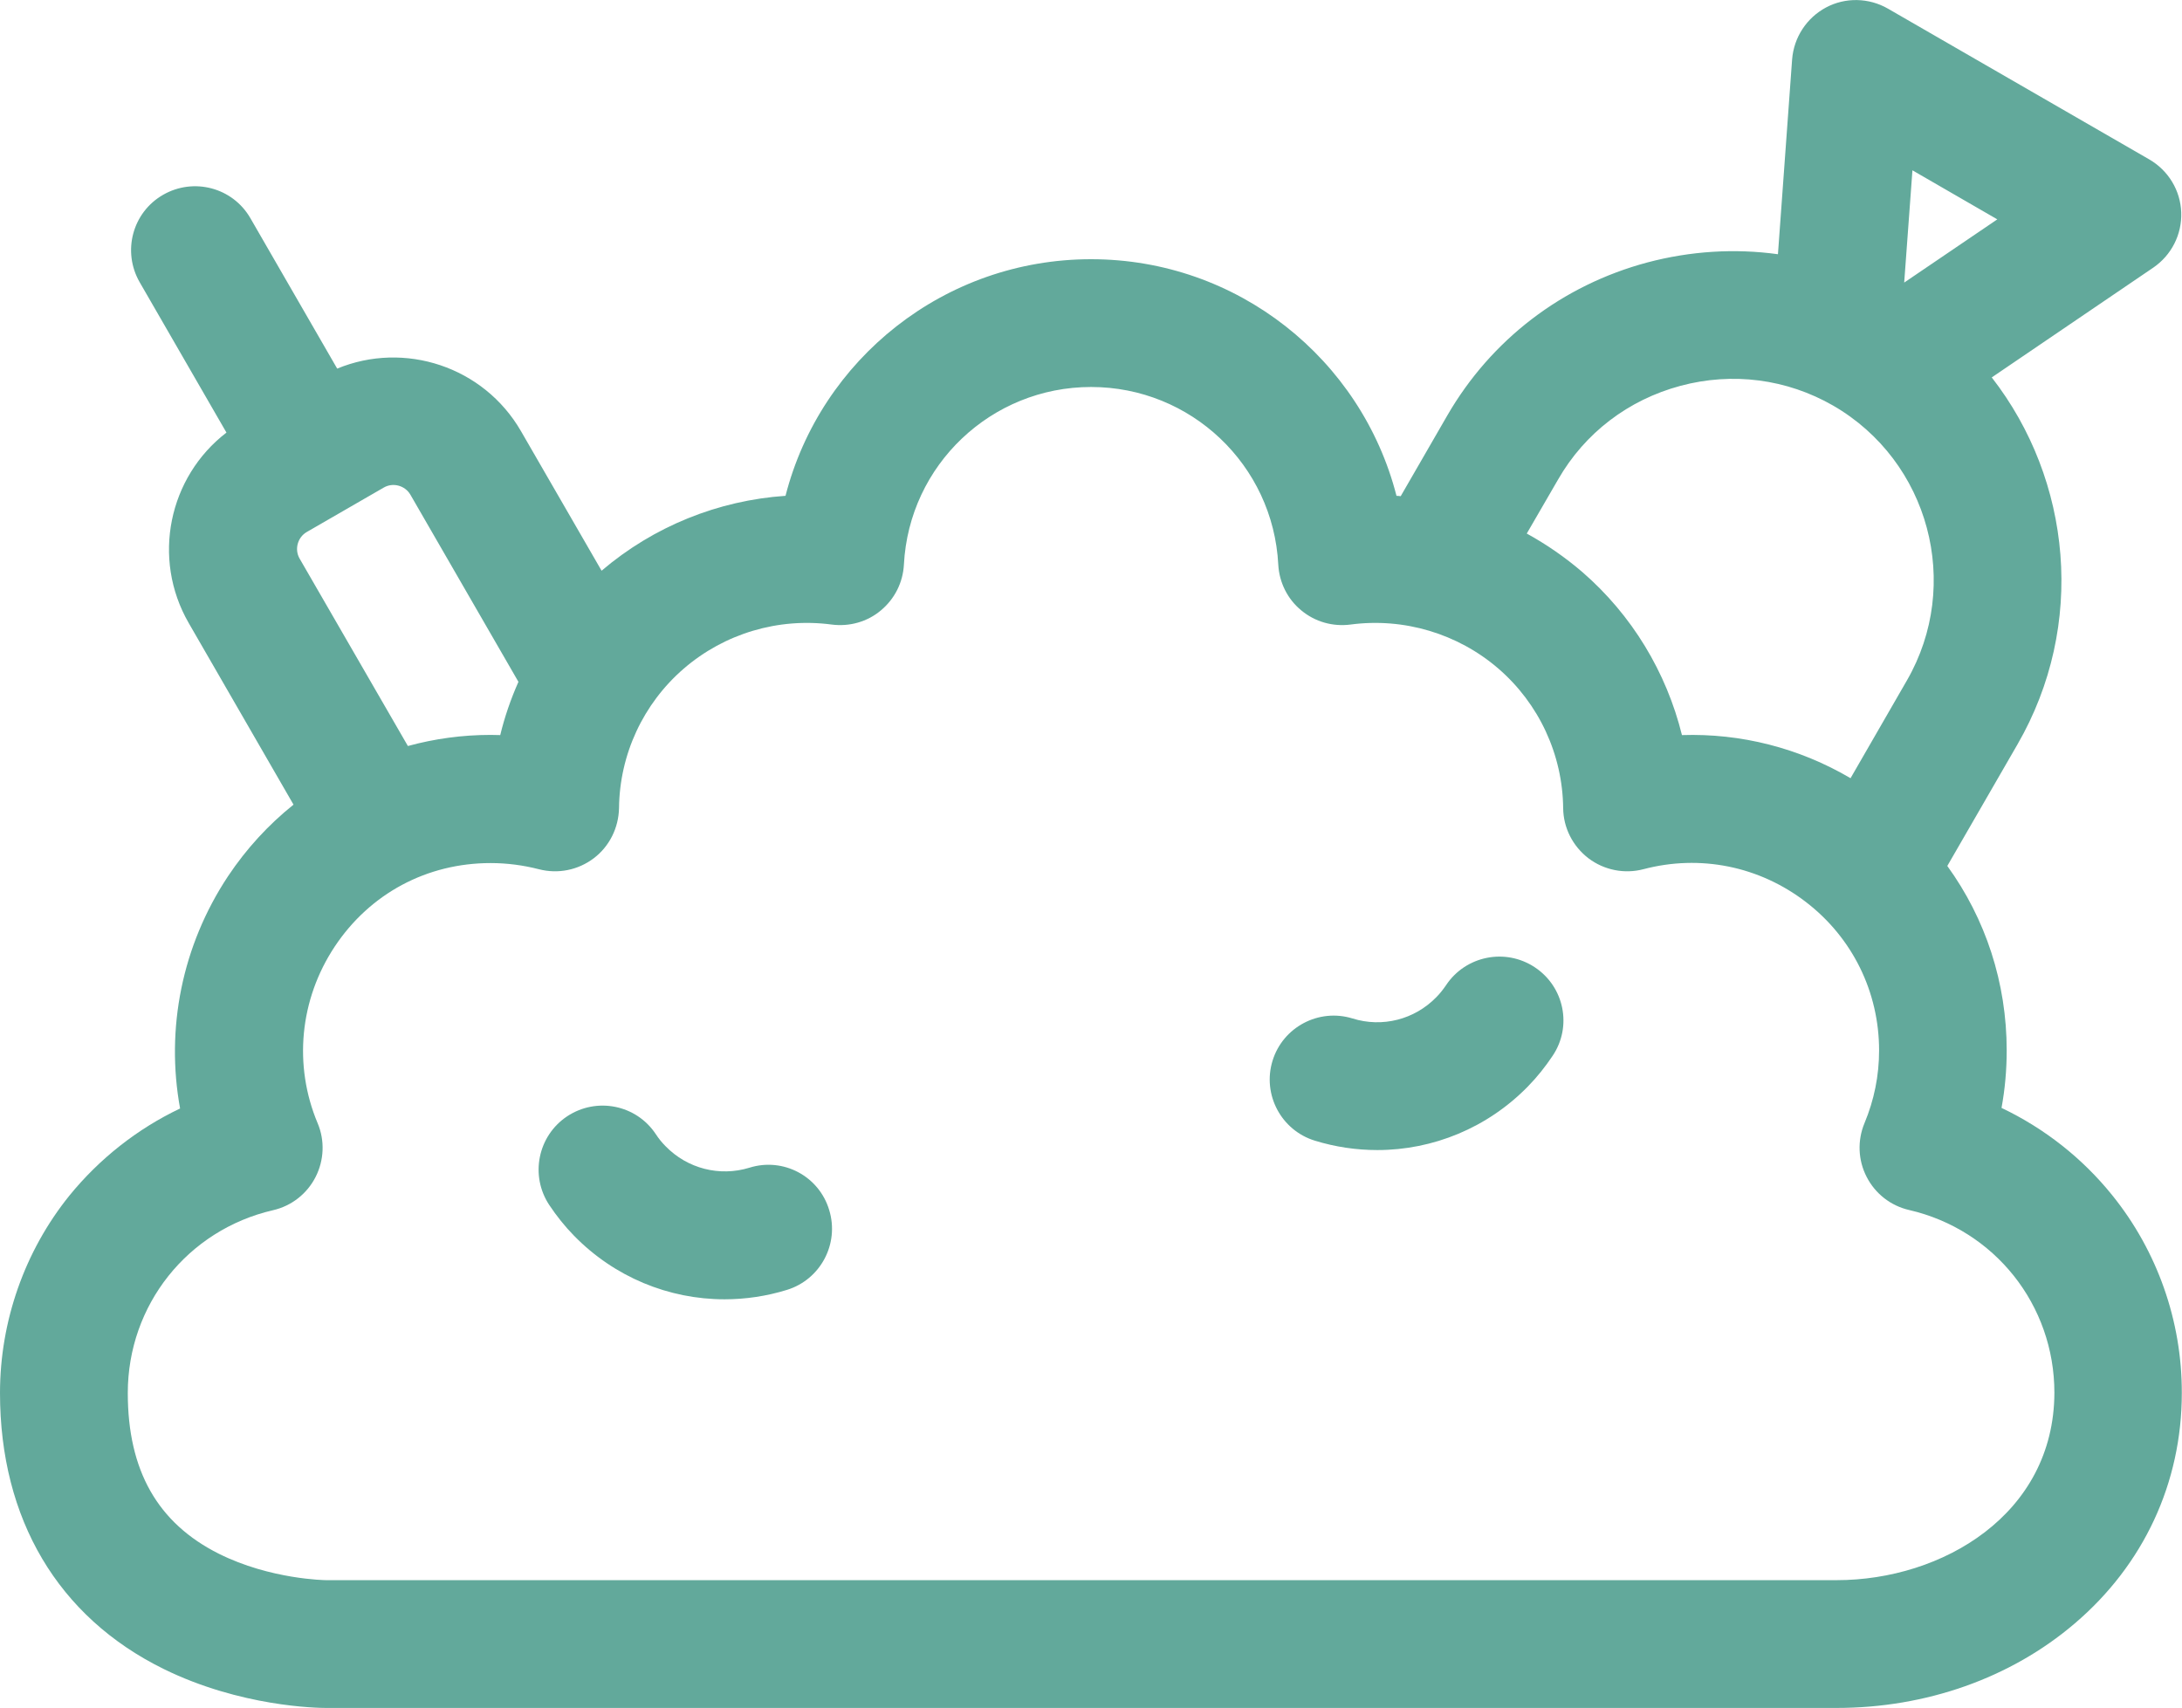 <?xml version="1.0" encoding="utf-8"?>
<!-- Generator: Adobe Illustrator 25.2.0, SVG Export Plug-In . SVG Version: 6.00 Build 0)  -->
<svg version="1.1" id="Capa_1" xmlns="http://www.w3.org/2000/svg" xmlns:xlink="http://www.w3.org/1999/xlink" x="0px" y="0px"
	 viewBox="0 0 113.89 89.15" style="enable-background:new 0 0 113.89 89.15;" xml:space="preserve">
<style type="text/css">
	.st0{fill:#62A99B;}
</style>
<g>
	<path class="st0" d="M39.12,60.95c-1.56,0.48-3.24,0.05-4.38-1.12c-0.19-0.19-0.36-0.4-0.51-0.63c-1.02-1.54-3.09-1.95-4.63-0.93
		c-1.53,1.02-1.95,3.09-0.93,4.63c0.38,0.57,0.81,1.11,1.29,1.6c2.11,2.16,4.94,3.32,7.86,3.32c1.08,0,2.18-0.16,3.25-0.49
		c1.76-0.54,2.75-2.41,2.21-4.17C42.75,61.39,40.88,60.4,39.12,60.95L39.12,60.95z M39.12,60.95"/>
	<path class="st0" d="M80.11,50.49c-1.54-1.02-3.61-0.6-4.63,0.93c-0.15,0.22-0.32,0.44-0.51,0.63c-1.14,1.17-2.82,1.6-4.38,1.11
		c-1.76-0.54-3.63,0.45-4.17,2.21c-0.54,1.76,0.45,3.63,2.21,4.17c1.07,0.33,2.17,0.49,3.26,0.49c2.91,0,5.75-1.16,7.86-3.32
		c0.48-0.49,0.91-1.03,1.29-1.6C82.07,53.58,81.65,51.51,80.11,50.49L80.11,50.49z M80.11,50.49"/>
	<path class="st0" d="M110.25,62.39c-1.56-1.94-3.55-3.5-5.78-4.56c0.18-0.98,0.27-1.98,0.27-3c0-3.53-1.1-6.87-3.1-9.63l3.66-6.34
		c3.6-6.23,2.83-13.8-1.34-19.16l8.43-5.73c0.95-0.65,1.5-1.73,1.46-2.88c-0.04-1.15-0.67-2.19-1.67-2.77L98.54,0.45
		c-0.99-0.57-2.22-0.6-3.23-0.06c-1.01,0.54-1.68,1.56-1.77,2.71l-0.74,10.17c-2.25-0.31-4.56-0.17-6.82,0.43
		c-4.44,1.19-8.15,4.03-10.44,7.99l-2.43,4.21c-0.08-0.01-0.15-0.02-0.22-0.02c-1.83-7.14-8.3-12.35-15.94-12.35
		S42.83,18.74,41,25.88c-3.51,0.24-6.88,1.59-9.6,3.91l-4.21-7.29c-1.95-3.37-6.08-4.71-9.59-3.26l-4.53-7.85
		c-0.92-1.6-2.96-2.14-4.56-1.22c-1.6,0.92-2.14,2.96-1.22,4.56l4.53,7.85c-3.01,2.31-3.92,6.56-1.97,9.94l5.47,9.48
		c-1.31,1.05-2.46,2.3-3.42,3.74c-2.4,3.62-3.26,7.96-2.5,12.12c-2.23,1.06-4.21,2.62-5.78,4.55C1.29,65.3,0,68.96,0,72.71
		c0,6.58,3.03,11.69,8.53,14.4c4.02,1.98,8.04,2.04,8.48,2.04h78.85c4.67,0,9.09-1.56,12.42-4.4c3.61-3.07,5.6-7.35,5.6-12.04
		C113.89,68.96,112.6,65.3,110.25,62.39L110.25,62.39z M99.82,8.89l4.43,2.56l-4.86,3.3L99.82,8.89z M81.33,25.02
		c1.39-2.42,3.66-4.15,6.38-4.88c2.72-0.73,5.55-0.36,7.97,1.03c5.02,2.9,6.74,9.34,3.85,14.35l-2.94,5.1
		c-2.69-1.58-5.72-2.35-8.8-2.25c-0.81-3.28-2.61-6.27-5.21-8.52c-0.9-0.77-1.87-1.44-2.89-2L81.33,25.02z M15.64,29.16
		c-0.28-0.48-0.11-1.11,0.37-1.39l4.02-2.32c0.48-0.28,1.11-0.11,1.39,0.37l5.64,9.77c-0.4,0.9-0.72,1.83-0.95,2.78
		c-0.17,0-0.33-0.01-0.5-0.01c-1.48,0-2.93,0.2-4.32,0.58L15.64,29.16z M95.87,82.48H17.02c-0.03,0-2.9-0.03-5.6-1.38
		c-3.19-1.6-4.75-4.34-4.75-8.39c0-4.59,3.12-8.51,7.58-9.54c0.96-0.22,1.77-0.85,2.22-1.73c0.45-0.88,0.49-1.91,0.11-2.81
		c-1.27-3.02-0.94-6.46,0.89-9.22c1.84-2.77,4.81-4.36,8.14-4.36c0.85,0,1.69,0.11,2.51,0.32c1,0.26,2.05,0.05,2.87-0.57
		c0.82-0.62,1.3-1.59,1.32-2.62c0.03-2.8,1.26-5.45,3.38-7.28c2.12-1.83,4.93-2.67,7.72-2.3c0.92,0.12,1.86-0.14,2.57-0.74
		c0.72-0.6,1.15-1.46,1.2-2.39c0.27-5.2,4.56-9.27,9.77-9.27c5.21,0,9.5,4.07,9.77,9.27c0.05,0.93,0.48,1.8,1.2,2.39
		c0.72,0.6,1.65,0.86,2.57,0.74c2.78-0.37,5.6,0.47,7.72,2.3c2.12,1.83,3.35,4.49,3.38,7.28c0.01,1.03,0.5,1.99,1.32,2.62
		c0.82,0.62,1.88,0.83,2.87,0.57c2.96-0.78,6.05-0.16,8.49,1.72c2.42,1.86,3.81,4.69,3.81,7.74c0,1.32-0.26,2.59-0.76,3.79
		c-0.38,0.91-0.34,1.94,0.11,2.81c0.45,0.88,1.26,1.51,2.22,1.73c4.46,1.03,7.58,4.95,7.58,9.54
		C107.21,79.05,101.37,82.48,95.87,82.48L95.87,82.48z M95.87,82.48"/>
</g>
</svg>
